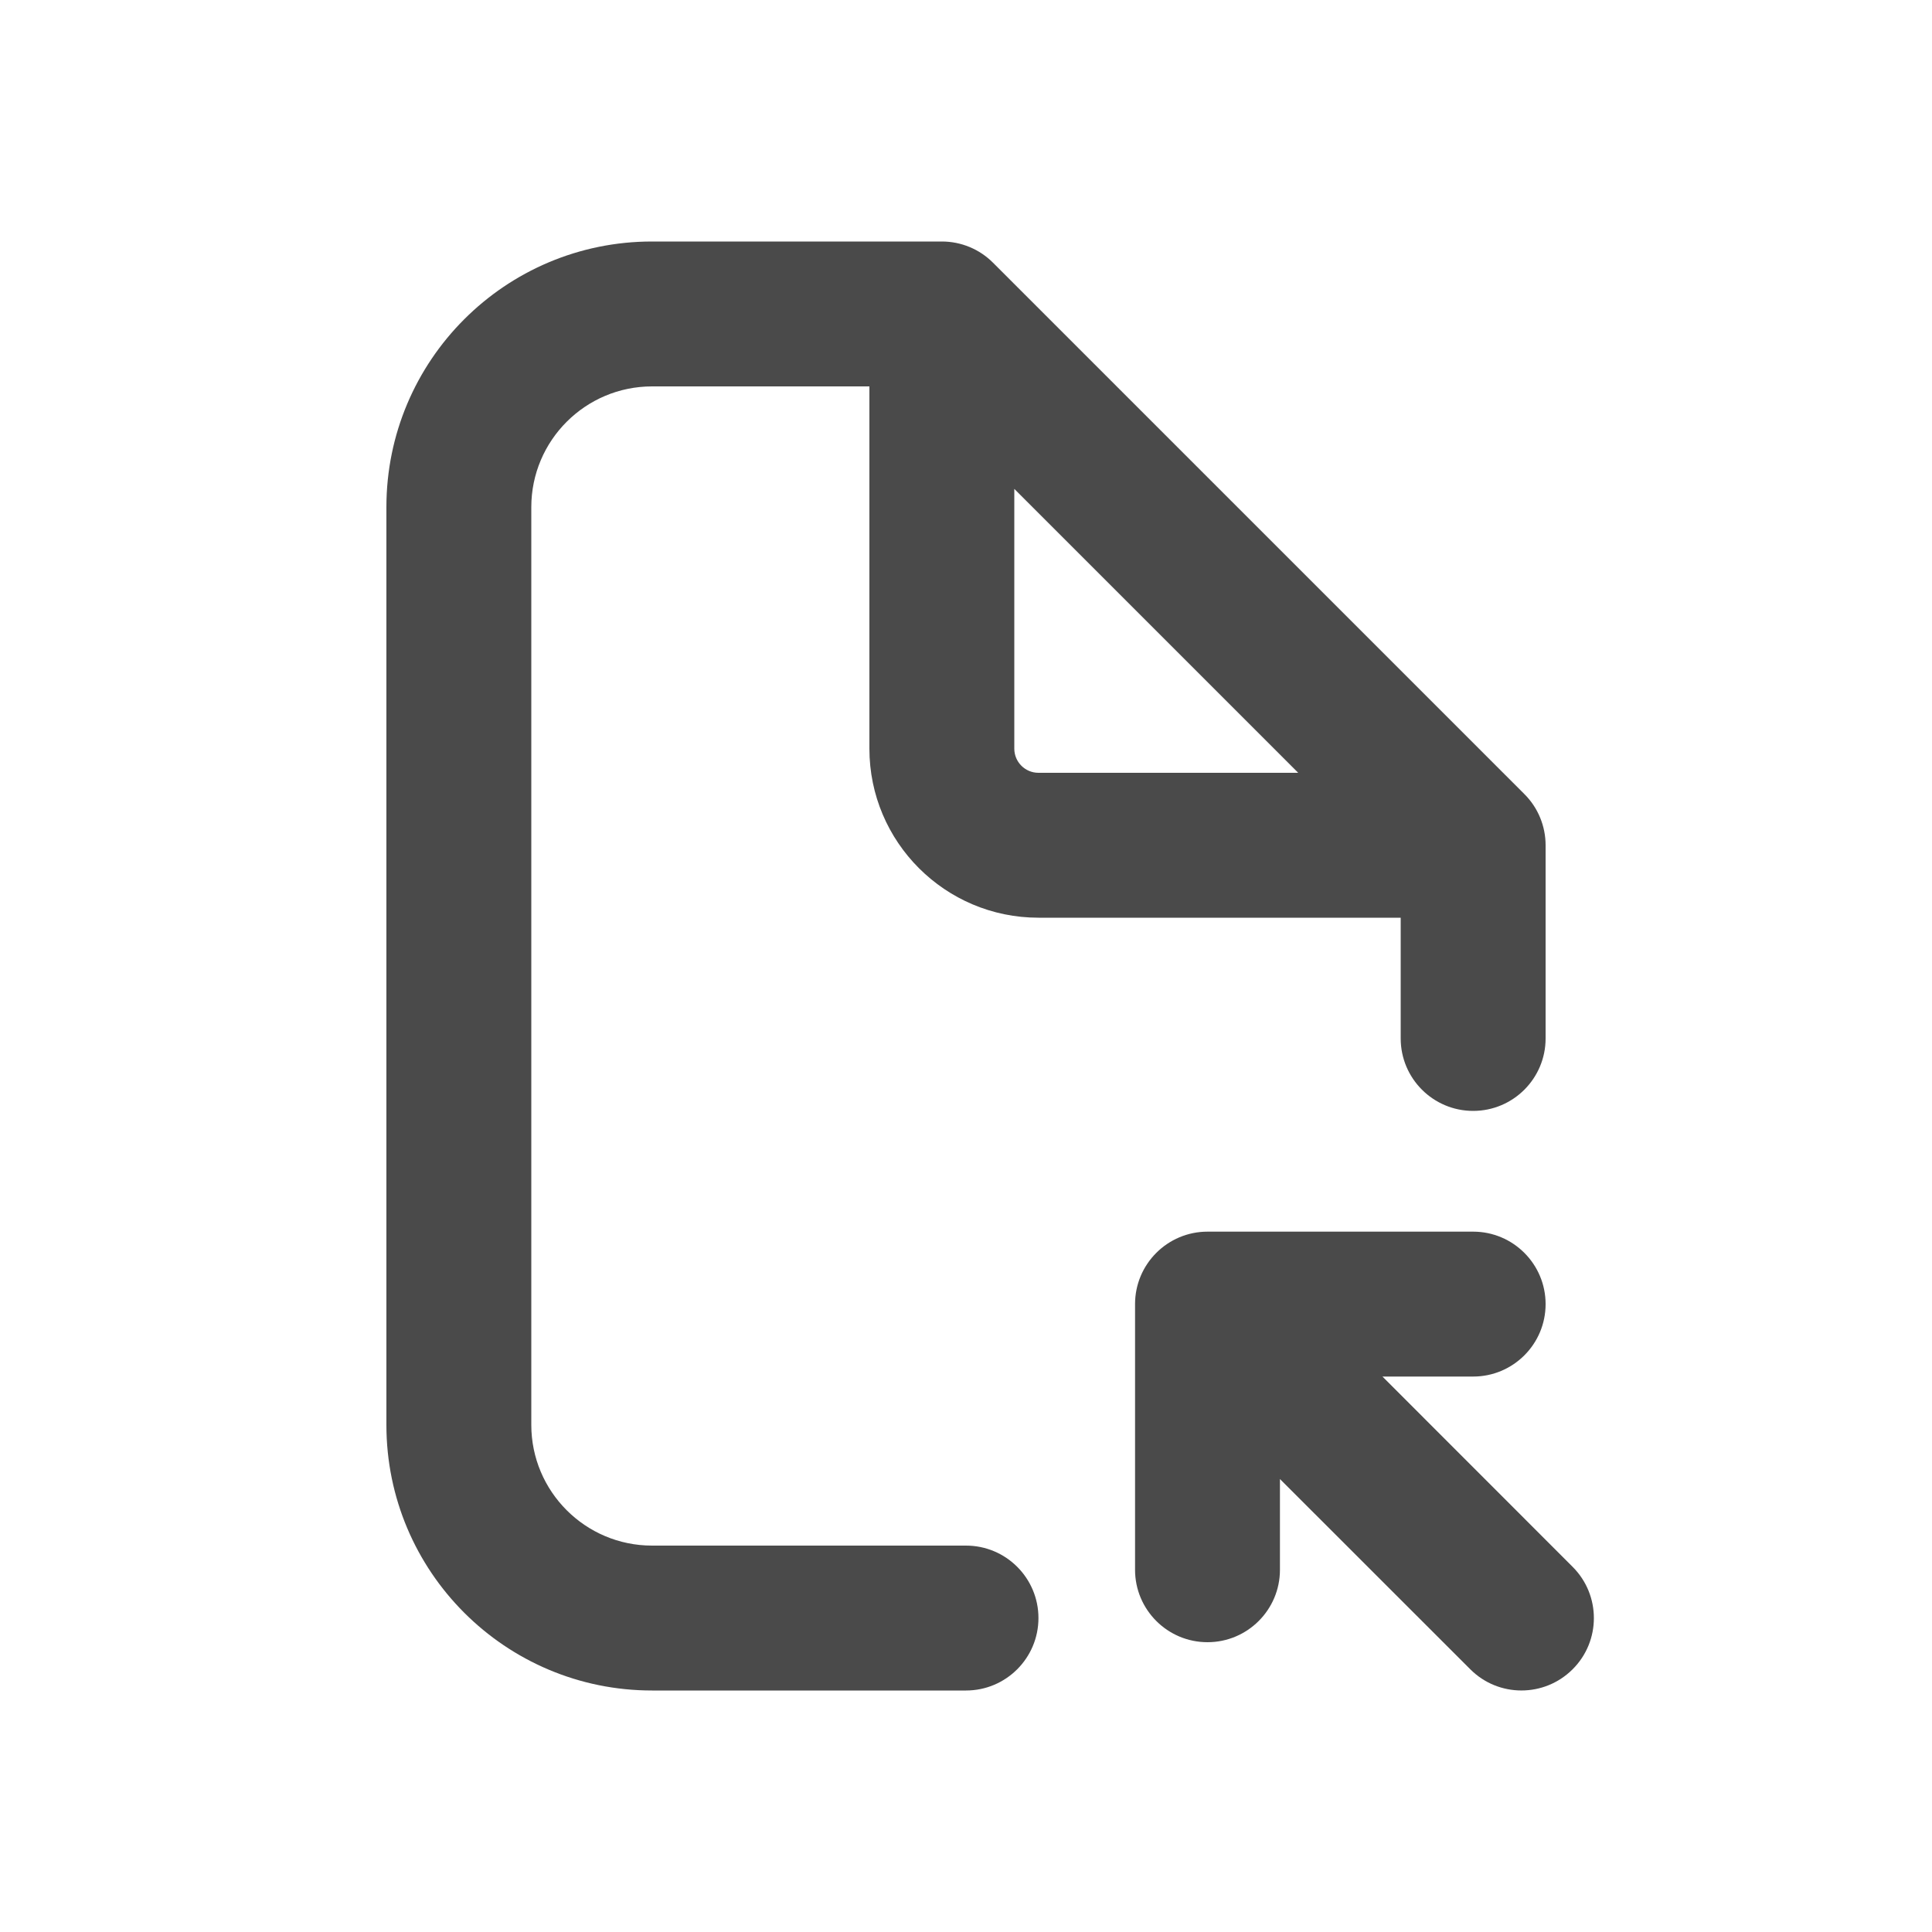 <svg width="20" height="20" viewBox="0 0 20 20" fill="none" xmlns="http://www.w3.org/2000/svg">
<path fill-rule="evenodd" clip-rule="evenodd" d="M5.5 5.25C5.5 4.56 6.06 4 6.75 4H9V7.75C9 8.716 9.784 9.5 10.75 9.5H14.5V10.75C14.5 11.164 14.836 11.5 15.25 11.5C15.664 11.5 16 11.164 16 10.75V8.75C16 8.551 15.921 8.36 15.78 8.22L10.28 2.72C10.14 2.579 9.949 2.5 9.75 2.5H6.75C5.231 2.5 4 3.731 4 5.25V14.75C4 16.269 5.231 17.5 6.75 17.5H10C10.414 17.5 10.75 17.164 10.75 16.75C10.75 16.336 10.414 16 10 16H6.75C6.06 16 5.5 15.44 5.5 14.75V5.25ZM13.439 8L10.5 5.061V7.75C10.5 7.888 10.612 8 10.75 8H13.439Z" fill="#4A4A4A"/>
<path d="M15.22 17.28C15.512 17.573 15.987 17.573 16.28 17.28C16.573 16.988 16.573 16.513 16.28 16.22L14.311 14.25H15.25C15.664 14.25 16 13.914 16 13.5C16 13.086 15.664 12.75 15.25 12.75H12.5C12.086 12.75 11.75 13.086 11.75 13.5L11.75 16.25C11.75 16.664 12.086 17 12.5 17C12.914 17 13.25 16.664 13.25 16.25V15.311L15.22 17.28Z" fill="#4A4A4A"/>
</svg>
